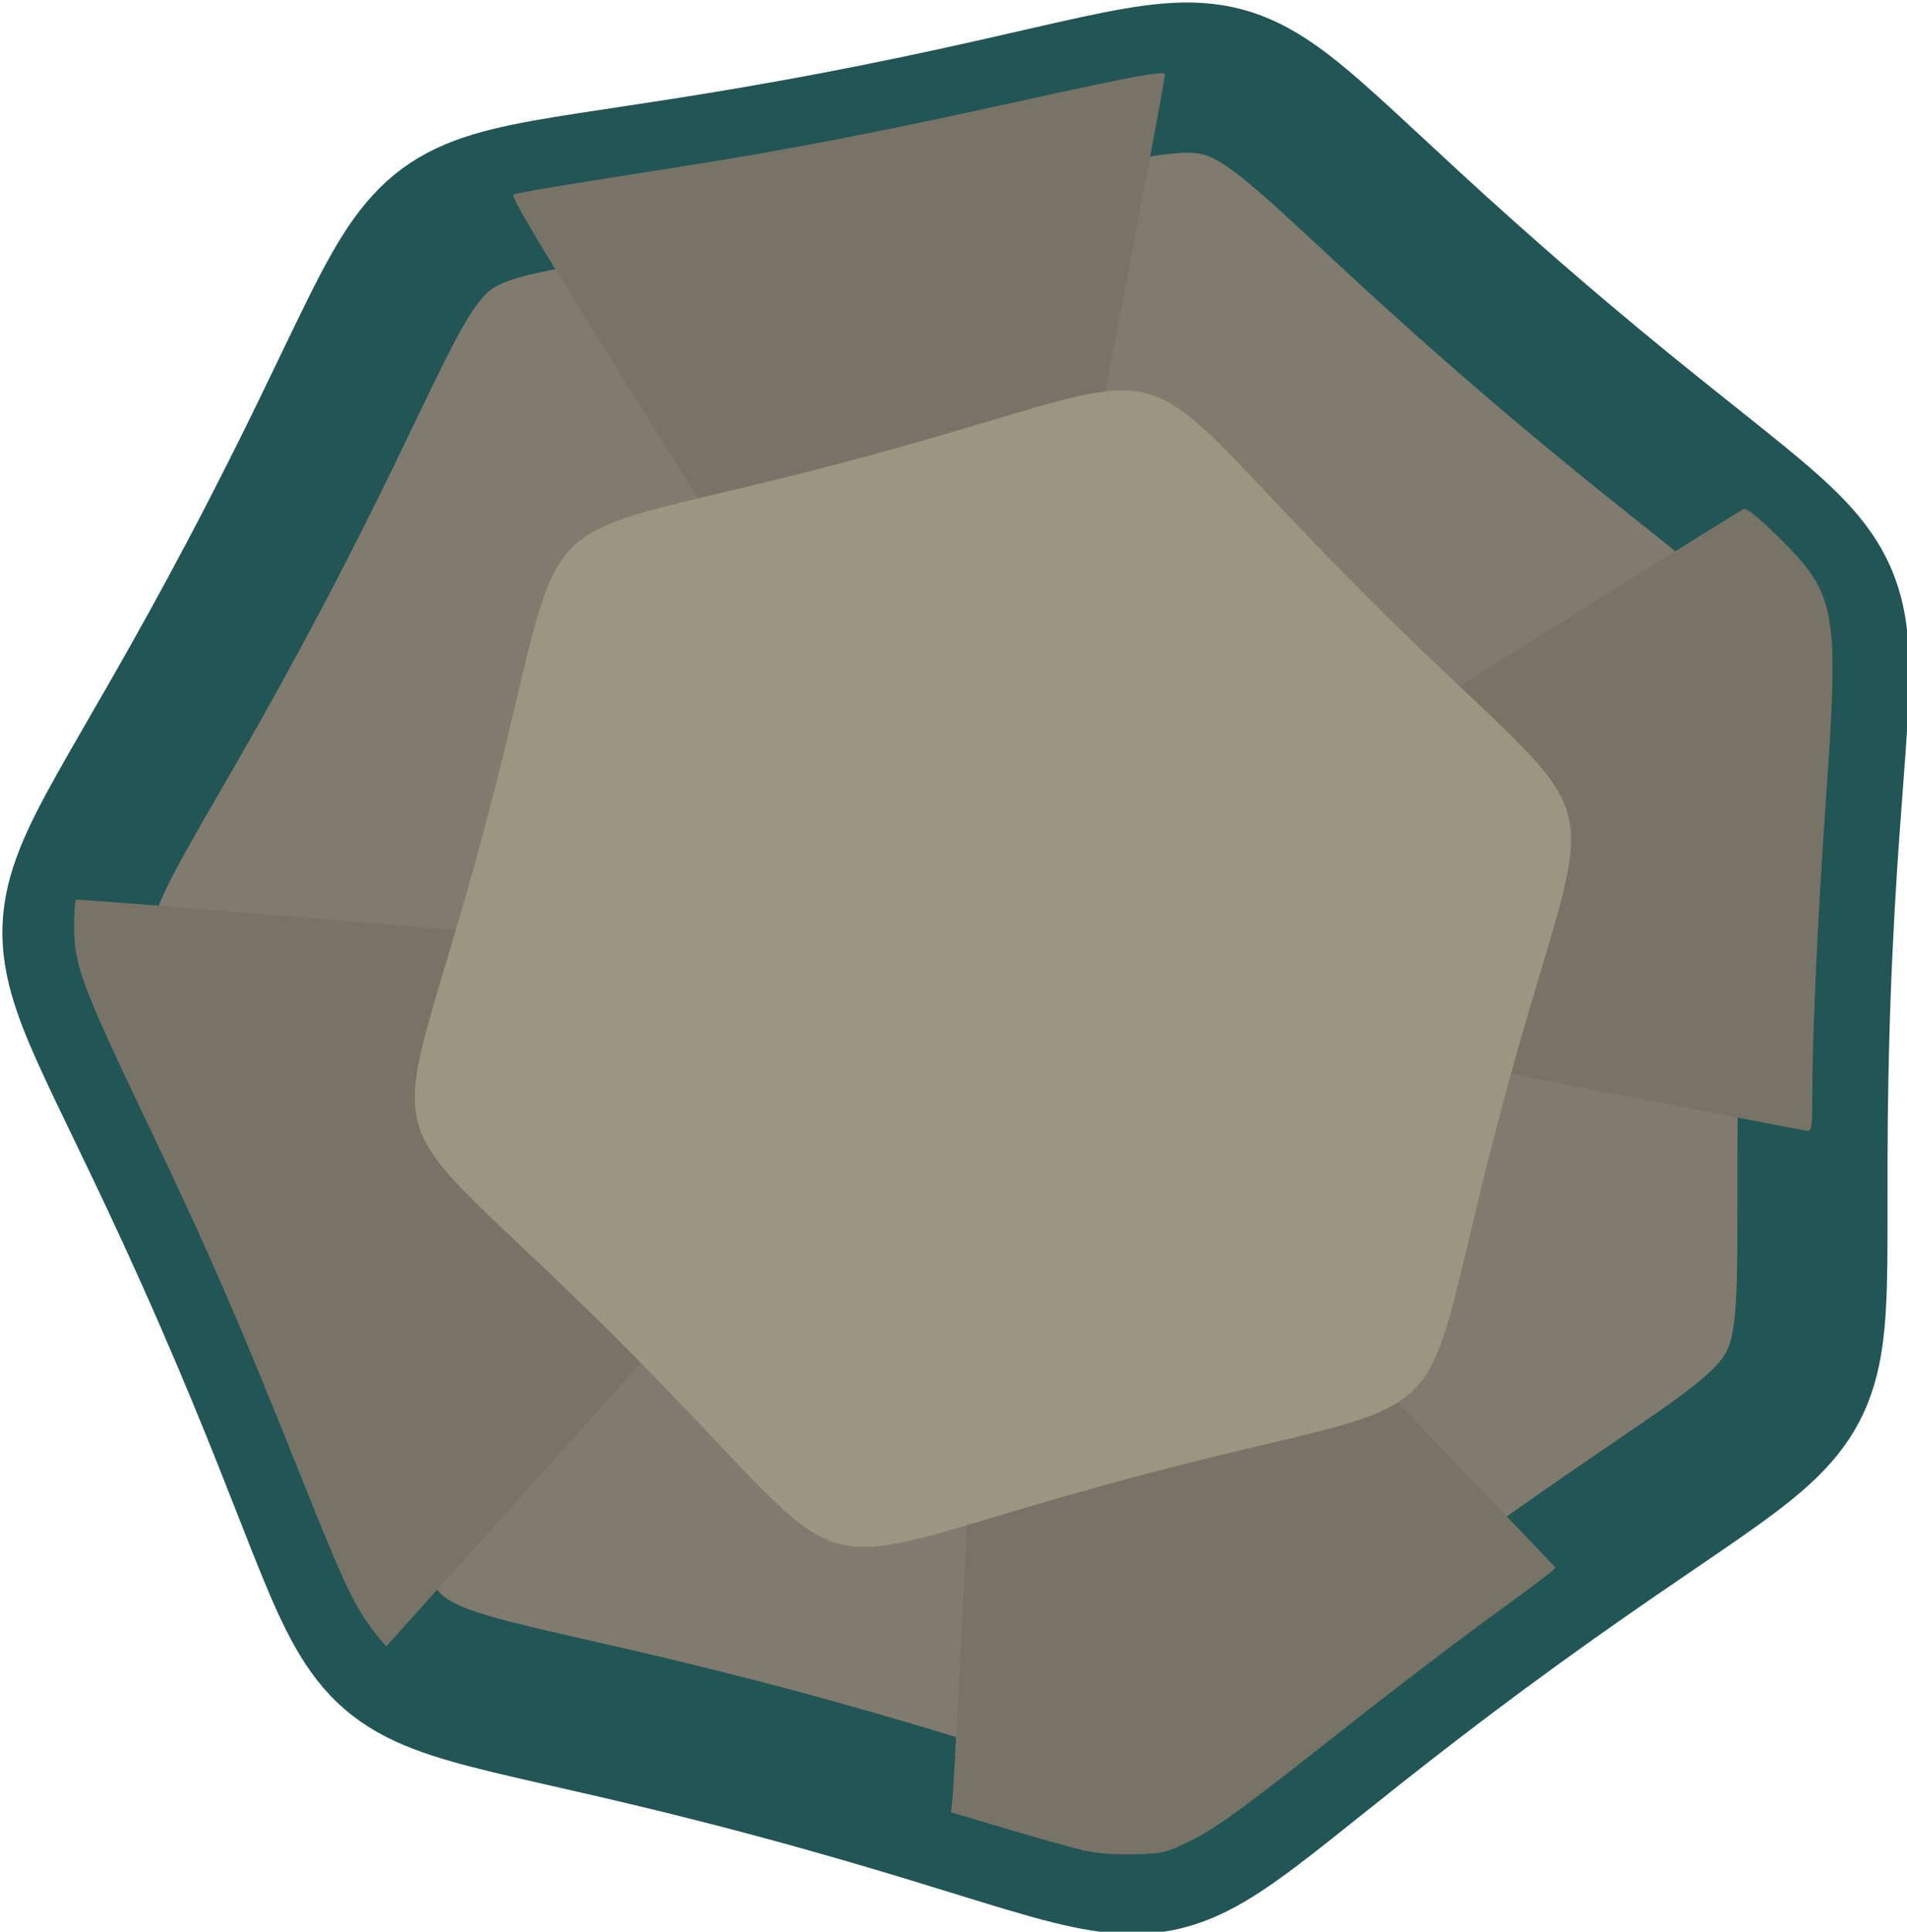 <?xml version="1.0" encoding="UTF-8" standalone="no"?>
<!-- Created with Inkscape (http://www.inkscape.org/) -->

<svg
   width="38.089mm"
   height="38.57mm"
   viewBox="0 0 38.089 38.57"
   version="1.1"
   id="svg1"
   xml:space="preserve"
   inkscape:version="1.3.2 (091e20e, 2023-11-25, custom)"
   sodipodi:docname="rock_new_m.svg"
   xmlns:inkscape="http://www.inkscape.org/namespaces/inkscape"
   xmlns:sodipodi="http://sodipodi.sourceforge.net/DTD/sodipodi-0.dtd"
   xmlns="http://www.w3.org/2000/svg"
   xmlns:svg="http://www.w3.org/2000/svg"><sodipodi:namedview
     id="namedview1"
     pagecolor="#93b771"
     bordercolor="#000000"
     borderopacity="0.25"
     inkscape:showpageshadow="2"
     inkscape:pageopacity="0.0"
     inkscape:pagecheckerboard="0"
     inkscape:deskcolor="#93b771"
     inkscape:document-units="mm"
     inkscape:zoom="2.2307605"
     inkscape:cx="-0.89655522"
     inkscape:cy="107.81077"
     inkscape:window-width="1920"
     inkscape:window-height="1051"
     inkscape:window-x="-9"
     inkscape:window-y="-9"
     inkscape:window-maximized="1"
     inkscape:current-layer="g86-3"
     showborder="false" /><defs
     id="defs1"><clipPath
       clipPathUnits="userSpaceOnUse"
       id="clipPath1"><path
         sodipodi:type="star"
         style="fill:#807b6e;fill-opacity:1;stroke:#225555;stroke-width:2.432;stroke-linejoin:round;stroke-dasharray:none;stroke-opacity:1;paint-order:stroke fill markers"
         id="path2"
         inkscape:flatsided="true"
         sodipodi:sides="7"
         sodipodi:cx="86.5868"
         sodipodi:cy="180.12582"
         sodipodi:r1="13.420413"
         sodipodi:r2="12.091374"
         sodipodi:arg1="0.78539816"
         sodipodi:arg2="1.2341971"
         inkscape:rounded="0.7"
         inkscape:randomized="0"
         d="m 96.076,189.615 c -5.764,5.764 -2.891,4.759 -10.992,3.846 -8.101,-0.913 -5.524,0.707 -9.861,-6.196 -4.337,-6.903 -3.996,-3.878 -1.304,-11.573 2.692,-7.695 0.54,-5.542 8.235,-8.235 7.695,-2.692 4.67,-3.033 11.573,1.304 6.903,4.337 5.283,1.76 6.196,9.861 0.913,8.101 1.918,5.228 -3.846,10.992 z"
         inkscape:transform-center-x="0.47113892"
         inkscape:transform-center-y="-0.27201802"
         transform="matrix(0.617,1.068,-1.068,0.617,362.644,-48.772)" /></clipPath></defs><g
     inkscape:label="Layer 1"
     inkscape:groupmode="layer"
     id="layer1"
     transform="translate(-214.312,-7.144)"><g
       id="g86-3"
       transform="translate(10.34,-128.49)"><path
         sodipodi:type="star"
         style="fill:#807b6e;fill-opacity:1;stroke:none;stroke-width:3.487;stroke-linejoin:round;stroke-dasharray:none;stroke-opacity:1;paint-order:stroke fill markers"
         id="path38-2"
         inkscape:flatsided="true"
         sodipodi:sides="7"
         sodipodi:cx="86.5868"
         sodipodi:cy="180.12582"
         sodipodi:r1="13.420413"
         sodipodi:r2="12.091374"
         sodipodi:arg1="0.78539816"
         sodipodi:arg2="1.2341971"
         inkscape:rounded="0.7"
         inkscape:randomized="0"
         d="m 96.076,189.615 c -5.764,5.764 -2.891,4.759 -10.992,3.846 -8.101,-0.913 -5.524,0.707 -9.861,-6.196 -4.337,-6.903 -3.996,-3.878 -1.304,-11.573 2.692,-7.695 0.54,-5.542 8.235,-8.235 7.695,-2.692 4.67,-3.033 11.573,1.304 6.903,4.337 5.283,1.76 6.196,9.861 0.913,8.101 1.918,5.228 -3.846,10.992 z"
         inkscape:transform-center-x="0.26817111"
         inkscape:transform-center-y="-0.26817059"
         transform="matrix(0.223,0.83,-0.83,0.223,354.397,43.351)" /><path
         sodipodi:type="star"
         style="fill:#807b6e;fill-opacity:1;stroke:#225555;stroke-width:2.432;stroke-linejoin:round;stroke-dasharray:none;stroke-opacity:1;paint-order:stroke fill markers"
         id="path39-4"
         inkscape:flatsided="true"
         sodipodi:sides="7"
         sodipodi:cx="86.5868"
         sodipodi:cy="180.12582"
         sodipodi:r1="13.420413"
         sodipodi:r2="12.091374"
         sodipodi:arg1="0.78539816"
         sodipodi:arg2="1.2341971"
         inkscape:rounded="0.7"
         inkscape:randomized="0"
         d="m 96.076,189.615 c -5.764,5.764 -2.891,4.759 -10.992,3.846 -8.101,-0.913 -5.524,0.707 -9.861,-6.196 -4.337,-6.903 -3.996,-3.878 -1.304,-11.573 2.692,-7.695 0.54,-5.542 8.235,-8.235 7.695,-2.692 4.67,-3.033 11.573,1.304 6.903,4.337 5.283,1.76 6.196,9.861 0.913,8.101 1.918,5.228 -3.846,10.992 z"
         inkscape:transform-center-x="0.47113892"
         inkscape:transform-center-y="-0.27201802"
         transform="matrix(0.617,1.068,-1.068,0.617,362.644,-48.772)" /><path
         style="fill:#787367;fill-opacity:1;stroke-width:0.225"
         d="m 225.65,172.59 c -0.213,-0.047 -0.904,-0.24 -1.535,-0.428 l -1.148,-0.342 0.032,-0.3 c 0.017,-0.165 0.208,-3.808 0.422,-8.096 0.215,-4.288 0.404,-7.882 0.42,-7.987 0.028,-0.186 0.185,-0.028 5.616,5.654 l 5.588,5.845 -0.136,0.119 c -0.075,0.065 -0.644,0.488 -1.264,0.938 -0.62,0.451 -1.795,1.347 -2.612,1.991 -2.274,1.796 -2.752,2.145 -3.299,2.413 -0.479,0.234 -0.538,0.248 -1.101,0.263 -0.358,0.009 -0.749,-0.019 -0.982,-0.071 z m -14.258,-4.443 c -0.367,-0.494 -0.587,-0.969 -1.446,-3.123 -1.176,-2.949 -1.819,-4.429 -2.984,-6.866 -1.359,-2.842 -1.509,-3.243 -1.51,-4.03 -4.6e-4,-0.269 0.017,-0.507 0.039,-0.529 0.04,-0.04 17.546,1.433 17.971,1.512 l 0.223,0.041 -5.987,6.665 c -3.293,3.666 -5.996,6.675 -6.006,6.686 -0.011,0.011 -0.146,-0.149 -0.3,-0.357 z m 20.582,-11.495 c -4.393,-0.856 -7.969,-1.574 -7.945,-1.597 0.099,-0.095 14.685,-9.235 14.774,-9.259 0.063,-0.017 0.307,0.182 0.689,0.559 1.165,1.151 1.218,1.445 0.947,5.281 -0.158,2.242 -0.269,4.654 -0.269,5.844 0,0.664 -0.01,0.737 -0.104,0.732 -0.057,-0.002 -3.699,-0.705 -8.092,-1.561 z m -13.029,-9.429 c -4.022,-6.4 -4.798,-7.669 -4.712,-7.704 0.111,-0.045 1.023,-0.197 3.502,-0.584 1.909,-0.298 3.946,-0.693 6.606,-1.281 2.152,-0.476 2.837,-0.604 2.898,-0.543 0.046,0.046 -3.386,17.772 -3.441,17.773 -0.021,8e-5 -2.204,-3.448 -4.852,-7.662 z"
         id="path3" /><path
         sodipodi:type="star"
         style="fill:#9b9681;fill-opacity:1;stroke:none;stroke-width:3.487;stroke-linejoin:round;stroke-dasharray:none;stroke-opacity:1;paint-order:stroke fill markers"
         id="path55-2"
         inkscape:flatsided="true"
         sodipodi:sides="6"
         sodipodi:cx="86.5868"
         sodipodi:cy="180.12582"
         sodipodi:r1="13.420413"
         sodipodi:r2="12.091374"
         sodipodi:arg1="0.78539816"
         sodipodi:arg2="1.3089969"
         inkscape:rounded="0.7"
         inkscape:randomized="0"
         d="m 96.076,189.615 c -6.643,6.643 -3.889,5.905 -12.963,3.473 -9.074,-2.431 -7.058,-0.415 -9.49,-9.49 -2.431,-9.074 -3.169,-6.32 3.473,-12.963 6.643,-6.643 3.889,-5.905 12.963,-3.473 9.074,2.431 7.058,0.415 9.49,9.49 2.431,9.074 3.169,6.32 -3.473,12.963 z"
         inkscape:transform-center-x="0.17324021"
         inkscape:transform-center-y="-0.30005851"
         transform="matrix(0,0.785,-0.785,0,365.202,87.006)" /></g></g></svg>

